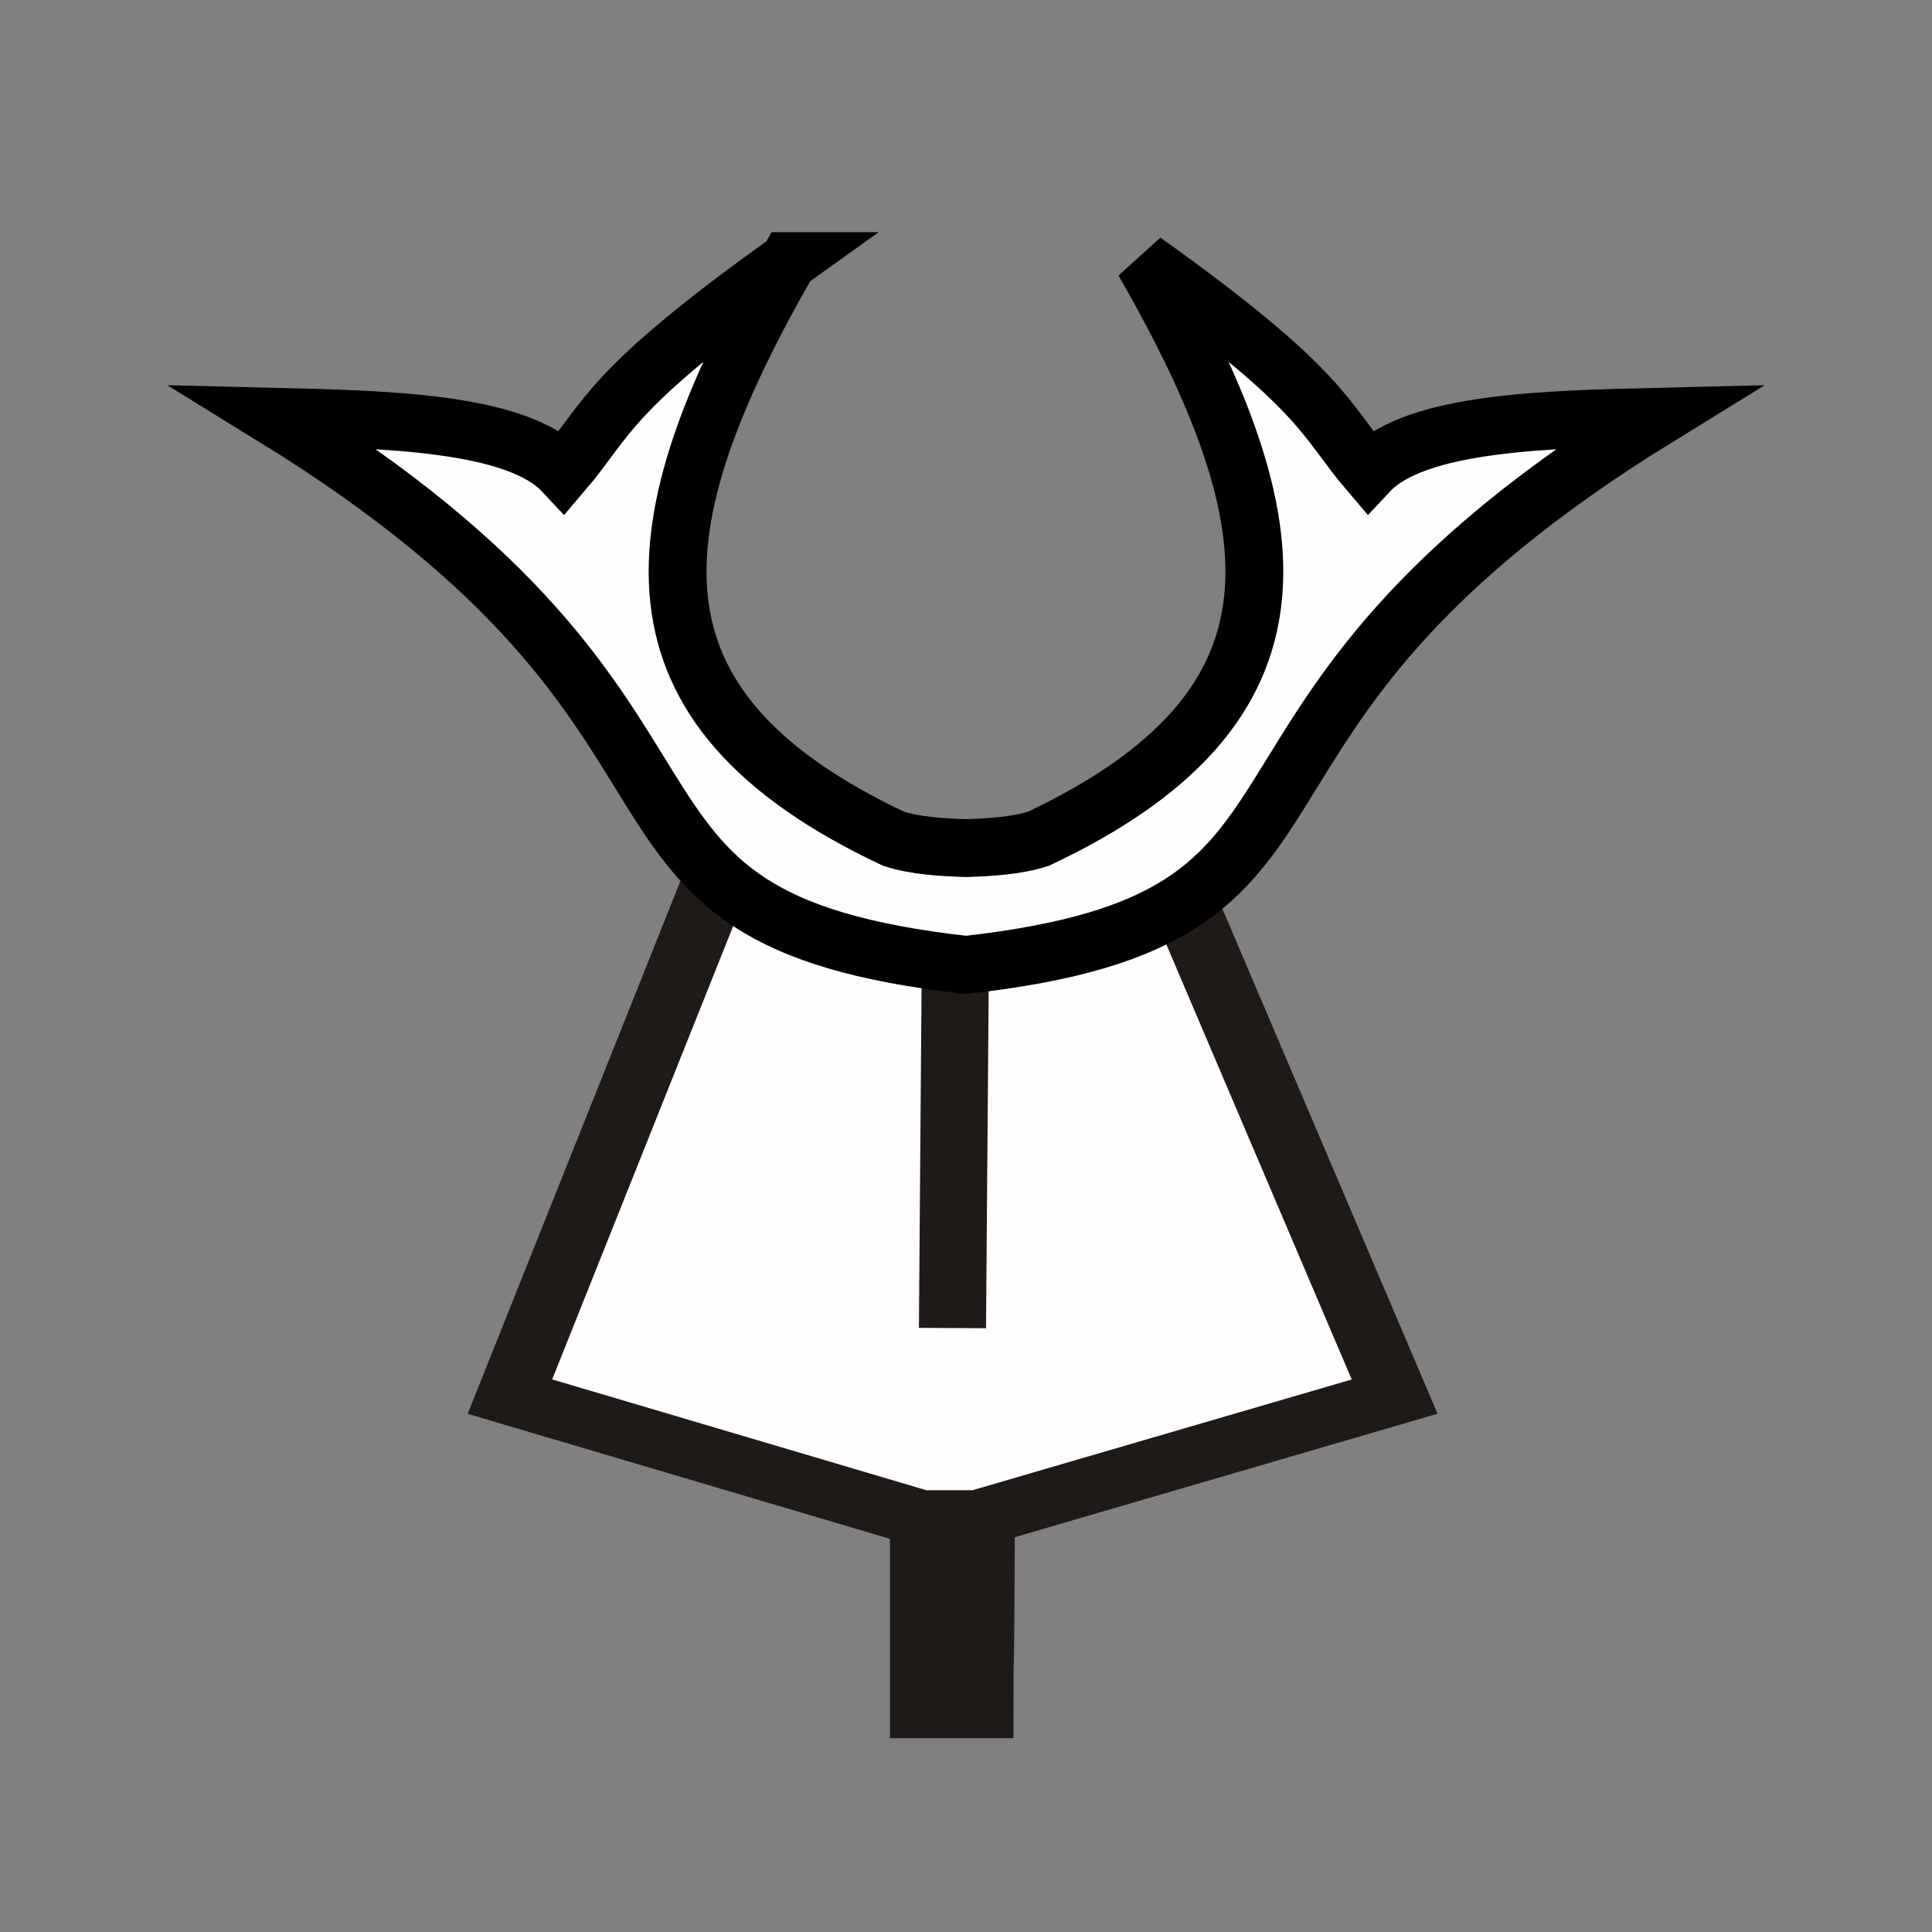 <?xml version="1.0" encoding="UTF-8" standalone="no"?>
<!-- Created with Inkscape (http://www.inkscape.org/) -->

<svg
   width="100mm"
   height="100mm"
   viewBox="0 0 100 100"
   version="1.1"
   id="svg1"
   sodipodi:docname="w+l.svg"
   inkscape:version="1.3.2 (091e20ef0f, 2023-11-25)"
   xmlns:inkscape="http://www.inkscape.org/namespaces/inkscape"
   xmlns:sodipodi="http://sodipodi.sourceforge.net/DTD/sodipodi-0.dtd"
   xmlns="http://www.w3.org/2000/svg"
   xmlns:svg="http://www.w3.org/2000/svg">
  <rect x="0" y="0" width="100" height="100" fill="#808080" stroke="none"/>
  <sodipodi:namedview
     id="namedview1"
     pagecolor="#ffffff"
     bordercolor="#000000"
     borderopacity="0.25"
     inkscape:showpageshadow="2"
     inkscape:pageopacity="0.0"
     inkscape:pagecheckerboard="0"
     inkscape:deskcolor="#d1d1d1"
     inkscape:document-units="mm"
     inkscape:zoom="1.6731746"
     inkscape:cx="495.76416"
     inkscape:cy="202.31003"
     inkscape:window-width="3840"
     inkscape:window-height="2160"
     inkscape:window-x="0"
     inkscape:window-y="0"
     inkscape:window-maximized="1"
     inkscape:current-layer="layer1"
     showguides="true">
    <sodipodi:guide
       position="-44.391,9.988"
       orientation="0,-1"
       id="guide1"
       inkscape:locked="false" />
  </sodipodi:namedview>
  <defs
     id="defs1">
    <linearGradient
       id="a"
       gradientUnits="userSpaceOnUse"
       x1="23.898"
       x2="85.692"
       y1="24.666"
       y2="24.666"
       gradientTransform="matrix(3.543,0,0,3.543,-9.161,-10.181)">
      <stop
         offset="0"
         stop-color="#fae4ed"
         id="stop1"
         style="stop-color:#5984bd;stop-opacity:1;" />
      <stop
         offset="1"
         stop-color="#1f1a17"
         stop-opacity=".992"
         id="stop2" />
    </linearGradient>
  </defs>
  <g
     inkscape:label="Layer 1"
     inkscape:groupmode="layer"
     id="layer1"
     transform="translate(-125.148,-166.688)">
    <g
       id="g2"
       style="fill:#ffffff;fill-opacity:0.992"
       transform="translate(0,0.157)">
      <g
         id="g1"
         transform="translate(4.985,15.437)"
         style="fill:#ffffff;fill-opacity:0.992">
        <g
           style="clip-rule:evenodd;fill:#ffffff;fill-opacity:0.992;fill-rule:evenodd;image-rendering:optimizeQuality;shape-rendering:geometricPrecision"
           id="g2-9-4-0-5-7"
           transform="matrix(1.874,0,0,1.874,122.531,154.068)">
          <g
             stroke="#1f1a17"
             stroke-width="1.531"
             transform="matrix(1.211,0,0,-1.01,-392.582,266.335)"
             id="g4-8-4-2-4-4"
             style="fill:#ffffff;fill-opacity:0.992">
            <g
               transform="translate(-125.285,-2.814)"
               id="g3-4-7-3-7-1"
               style="fill:#ffffff;fill-opacity:0.992">
              <g
                 id="g22"
                 style="fill:#ffffff;fill-opacity:0.992">
                <path
                   d="m 475.406,243.464 -10.774,0.181 -4.58,-13.754 9.368,-3.326 h 1.311 l 9.499,3.326 z"
                   fill="url(#a)"
                   stroke-width="1.531"
                   id="path2-3-8-6-7-6-8"
                   style="fill:#ffffff;fill-opacity:0.992"
                   sodipodi:nodetypes="ccccccc" />
              </g>
              <path
                 d="m 469.485,226.492 v -5.177 h 1.287 c 0,3.126 0.006,-1.498 0.031,5.168 z"
                 fill="none"
                 stroke-width="1.531"
                 id="path3-1-3-5-5-5"
                 style="fill:#ffffff;fill-opacity:0.992" />
            </g>
            <path
               d="m 344.922,238.456 -0.062,-9.504"
               fill="none"
               id="path4-0-1-9-6-9"
               style="fill:#ffffff;fill-opacity:0.992"
               sodipodi:nodetypes="cc" />
          </g>
        </g>
      </g>
      <path
         d="m 165.955,180.047 c -9.431,6.734 -9.308,8.142 -11.662,10.899 -2.429,-2.597 -9.363,-2.708 -14.98,-2.845 25.978,15.996 13.992,25.927 35.835,28.372 21.844,-2.445 9.857,-12.376 35.835,-28.372 -5.618,0.137 -12.551,0.247 -14.98,2.845 -2.354,-2.757 -2.231,-4.165 -11.662,-10.899 7.881,13.732 9.009,23.081 -5.445,29.897 -1.078,0.351 -2.464,0.446 -3.749,0.484 -1.285,-0.037 -2.671,-0.133 -3.749,-0.484 -14.454,-6.816 -13.326,-16.165 -5.445,-29.897 z"
         fill="#ffe680"
         stroke-width="8.056"
         id="use1"
         style="fill:#ffffff;fill-opacity:0.992;stroke:#000000;stroke-width:2.994;stroke-dasharray:none"
         sodipodi:nodetypes="ccccccccccc" />
    </g>
  </g>
</svg>
